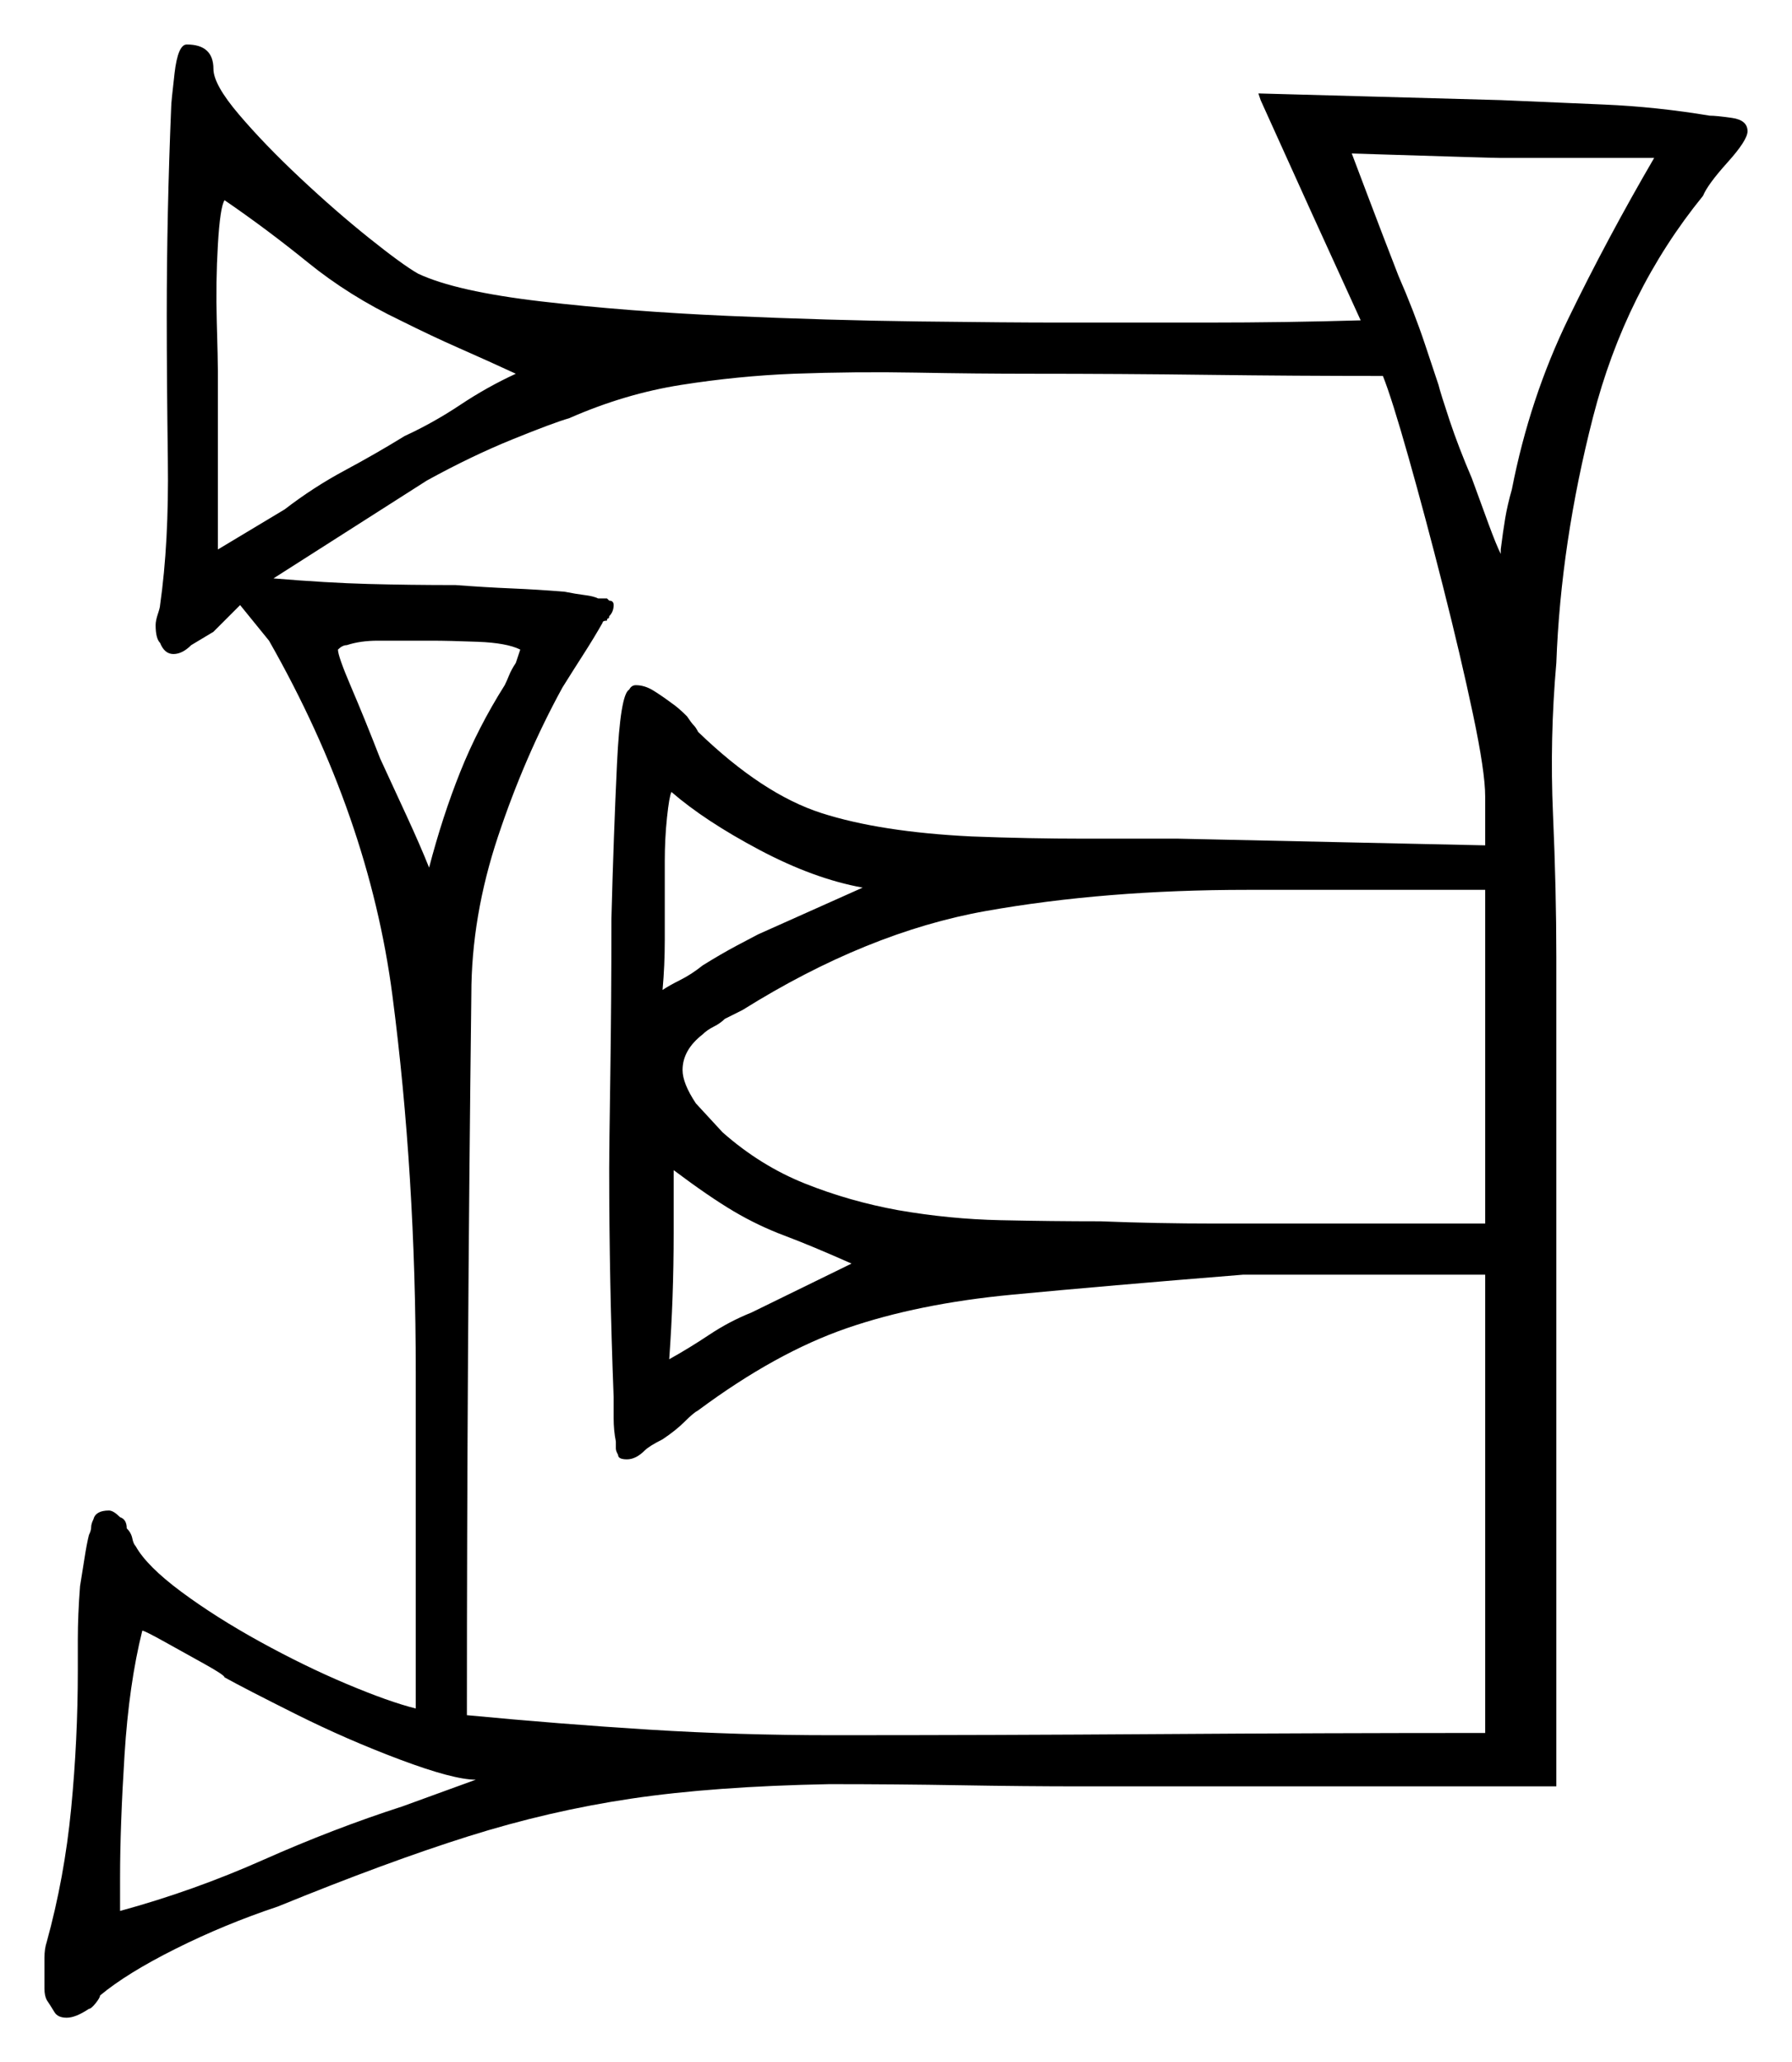 <svg xmlns="http://www.w3.org/2000/svg" width="403.0" height="463.5" viewBox="0 0 403.0 463.5"><path d="M150.5 305.5Q155.0 303.0 159.5 300.0Q164.0 297.0 169.0 295.0L191.5 284.0Q182.5 280.0 176.5 277.75Q170.5 275.5 165.0 272.25Q159.5 269.0 151.5 263.0V277.0Q151.5 284.5 151.25 291.5Q151.0 298.5 150.5 305.5ZM96.5 195.0Q99.5 183.5 103.5 173.5Q107.5 163.5 113.5 154.0Q114.0 153.0 114.5 151.75Q115.0 150.5 116.0 149.0Q117.0 146.0 117.0 146.0Q114.0 144.5 107.5 144.25Q101.0 144.0 97.0 144.0H85.0Q81.0 144.0 78.0 145.0Q77.0 145.0 76.0 146.0Q76.0 147.5 79.0 154.5Q82.0 161.5 85.5 170.5Q88.5 177.0 91.5 183.5Q94.5 190.0 96.5 195.0ZM149.0 222.5Q150.5 221.5 153.0 220.25Q155.5 219.0 158.0 217.0Q162.0 214.5 165.75 212.5Q169.5 210.5 170.5 210.0L194.0 199.5Q183.0 197.5 170.75 191.0Q158.5 184.5 151.0 178.0Q150.5 179.0 150.0 183.75Q149.5 188.5 149.5 193.5Q149.5 198.5 149.5 200.0Q149.5 205.5 149.5 211.25Q149.5 217.0 149.0 222.5ZM334.0 389.5V286.5H279.5Q248.5 289.0 227.5 291.0Q206.5 293.0 190.5 298.5Q174.5 304.0 157.0 317.0Q156.0 317.5 154.0 319.5Q152.0 321.5 149.0 323.5Q146.0 325.0 145.0 326.0Q143.0 328.0 141.0 328.0Q139.0 328.0 139.0 327.0Q139.0 327.0 138.75 326.5Q138.5 326.0 138.5 325.5V324.0Q138.0 321.5 138.0 318.75Q138.0 316.0 138.0 314.0Q137.5 301.0 137.25 288.25Q137.0 275.5 137.0 262.5Q137.0 258.5 137.25 241.75Q137.5 225.0 137.5 206.5Q138.0 187.5 138.75 171.75Q139.5 156.0 141.5 155.0Q142.0 154.0 143.0 154.0Q145.0 154.0 147.0 155.25Q149.0 156.5 151.0 158.0Q152.5 159.0 154.5 161.0Q155.5 162.5 156.0 163.0Q156.5 163.5 157.0 164.5Q171.5 178.5 184.75 182.75Q198.0 187.0 218.5 188.0Q231.5 188.5 243.75 188.5Q256.0 188.5 265.0 188.5L334.0 190.0V179.0Q334.0 173.5 331.25 160.5Q328.5 147.5 324.5 131.75Q320.5 116.0 316.75 102.75Q313.0 89.5 311.0 84.5Q291.5 84.5 271.75 84.25Q252.0 84.0 232.0 84.0Q219.5 84.0 206.0 83.75Q192.5 83.5 178.5 84.0Q166.0 84.5 153.25 86.5Q140.5 88.5 128.0 94.0Q124.5 95.0 115.25 98.75Q106.0 102.5 96.0 108.0L61.5 130.0Q73.5 131.0 82.75 131.25Q92.0 131.5 102.5 131.5Q109.0 132.0 115.0 132.25Q121.0 132.5 127.0 133.0Q129.5 133.5 131.5 133.75Q133.5 134.0 134.5 134.5H136.5L137.0 135.0Q138.0 135.0 138.0 136.0Q138.0 137.5 137.0 138.5Q137.0 139.0 136.75 139.0Q136.5 139.0 136.5 139.5Q135.5 139.5 135.5 140.0Q133.5 143.5 131.25 147.0Q129.0 150.5 126.5 154.5Q118.0 170.0 112.0 188.0Q106.0 206.0 106.0 223.5Q105.5 264.5 105.25 304.75Q105.0 345.0 105.0 385.5Q126.0 387.5 146.0 388.75Q166.0 390.0 187.0 390.0Q224.0 390.0 260.75 389.75Q297.5 389.5 334.0 389.5ZM299.5 275.0H334.0V200.0H280.5Q248.5 200.0 221.75 204.75Q195.0 209.5 167.0 227.0L163.0 229.0Q162.0 230.0 160.5 230.75Q159.0 231.5 158.0 232.5Q153.5 236.0 153.5 240.5Q153.5 243.5 156.5 248.0L162.5 254.5Q171.0 262.0 181.0 266.0Q191.0 270.0 202.0 272.0Q213.5 274.0 225.0 274.25Q236.5 274.5 247.5 274.5Q260.0 275.0 273.25 275.0Q286.5 275.0 299.5 275.0ZM49.0 83.5V123.5L64.0 114.5Q70.5 109.5 77.5 105.75Q84.5 102.0 91.0 98.0Q97.5 95.0 103.5 91.0Q109.5 87.0 116.0 84.0Q109.5 81.0 103.25 78.25Q97.0 75.5 90.0 72.0Q78.5 66.5 69.25 59.0Q60.0 51.5 50.5 45.0Q49.5 46.5 49.0 55.0Q48.5 63.5 48.75 72.25Q49.0 81.0 49.0 83.5ZM372.0 35.5H337.5Q336.5 35.5 328.25 35.25Q320.0 35.0 312.0 34.75Q304.0 34.5 304.0 34.5Q304.0 34.5 307.5 43.75Q311.0 53.0 314.5 62.0Q318.0 70.0 320.5 77.5Q323.0 85.0 323.5 86.5Q324.0 88.5 326.0 94.5Q328.0 100.5 331.0 107.5Q333.0 113.0 334.75 117.75Q336.5 122.5 337.5 124.5V123.5Q338.0 119.5 338.5 116.5Q339.0 113.5 340.0 110.0Q344.0 89.5 352.75 71.5Q361.5 53.5 372.0 35.5ZM32.0 366.5Q29.0 378.5 28.0 394.5Q27.0 410.5 27.0 422.0V429.5Q43.5 425.0 59.25 418.0Q75.0 411.0 90.5 406.0L107.0 400.0Q102.0 400.0 90.0 395.5Q78.0 391.0 66.5 385.25Q55.0 379.5 50.5 377.0Q50.5 376.5 46.0 374.0Q41.5 371.5 37.0 369.0Q32.5 366.5 32.0 366.5ZM93.5 384.0V308.5Q93.5 264.0 88.25 223.75Q83.0 183.5 60.5 144.0L54.0 136.0L48.0 142.0L43.0 145.0Q41.0 147.0 39.0 147.0Q37.0 147.0 36.0 144.5Q35.0 143.5 35.0 140.5Q35.0 139.5 35.5 138.0Q36.0 136.5 36.0 136.0Q38.0 122.0 37.75 103.5Q37.5 85.0 37.5 71.0Q37.5 59.5 37.75 47.75Q38.0 36.0 38.5 24.0Q38.5 23.0 39.25 16.5Q40.0 10.0 42.0 10.0Q48.0 10.0 48.0 15.5Q48.0 19.0 53.75 25.75Q59.5 32.5 67.5 40.0Q75.5 47.5 83.0 53.5Q90.5 59.5 94.0 61.5Q102.5 65.5 121.75 67.75Q141.0 70.0 163.75 71.0Q186.5 72.0 206.75 72.25Q227.0 72.5 237.5 72.5Q254.5 72.5 271.75 72.5Q289.0 72.5 306.0 72.0Q295.0 48.0 283.5 22.5L283.0 21.0L337.5 22.5Q349.0 23.0 360.75 23.5Q372.5 24.0 384.5 26.0Q386.0 26.0 389.5 26.5Q393.0 27.0 393.0 29.5Q393.0 31.5 388.5 36.5Q384.0 41.5 383.0 44.0Q365.5 65.5 358.25 93.75Q351.0 122.0 350.0 149.0Q348.5 166.0 349.25 183.0Q350.0 200.0 350.0 215.0V401.5H243.0Q230.5 401.5 216.0 401.25Q201.5 401.0 186.5 401.0Q160.5 401.5 142.0 404.25Q123.5 407.0 105.25 412.75Q87.0 418.5 62.5 428.5Q50.5 432.5 39.5 438.0Q28.5 443.5 22.5 448.5Q22.5 449.0 21.5 450.25Q20.5 451.5 20.0 451.5Q17.0 453.5 15.0 453.5Q13.0 453.5 12.25 452.25Q11.5 451.0 10.5 449.5Q10.0 448.5 10.0 447.0Q10.0 445.5 10.0 444.5Q10.0 442.0 10.0 440.0Q10.0 438.0 10.5 436.5Q14.5 422.0 16.0 406.5Q17.5 391.0 17.5 375.5Q17.5 374.0 17.5 368.5Q17.5 363.0 18.0 356.5Q18.5 353.5 19.0 350.25Q19.5 347.0 20.0 345.0Q20.5 344.0 20.5 343.25Q20.5 342.5 21.0 341.5Q21.5 339.5 24.5 339.5Q25.5 339.5 27.0 341.0Q28.5 341.5 28.5 343.5Q29.5 344.5 29.75 345.75Q30.0 347.0 30.5 347.5Q33.0 352.0 40.75 357.75Q48.5 363.5 58.5 369.0Q68.5 374.5 78.0 378.5Q87.5 382.5 93.5 384.0Z" fill="black" /></svg>